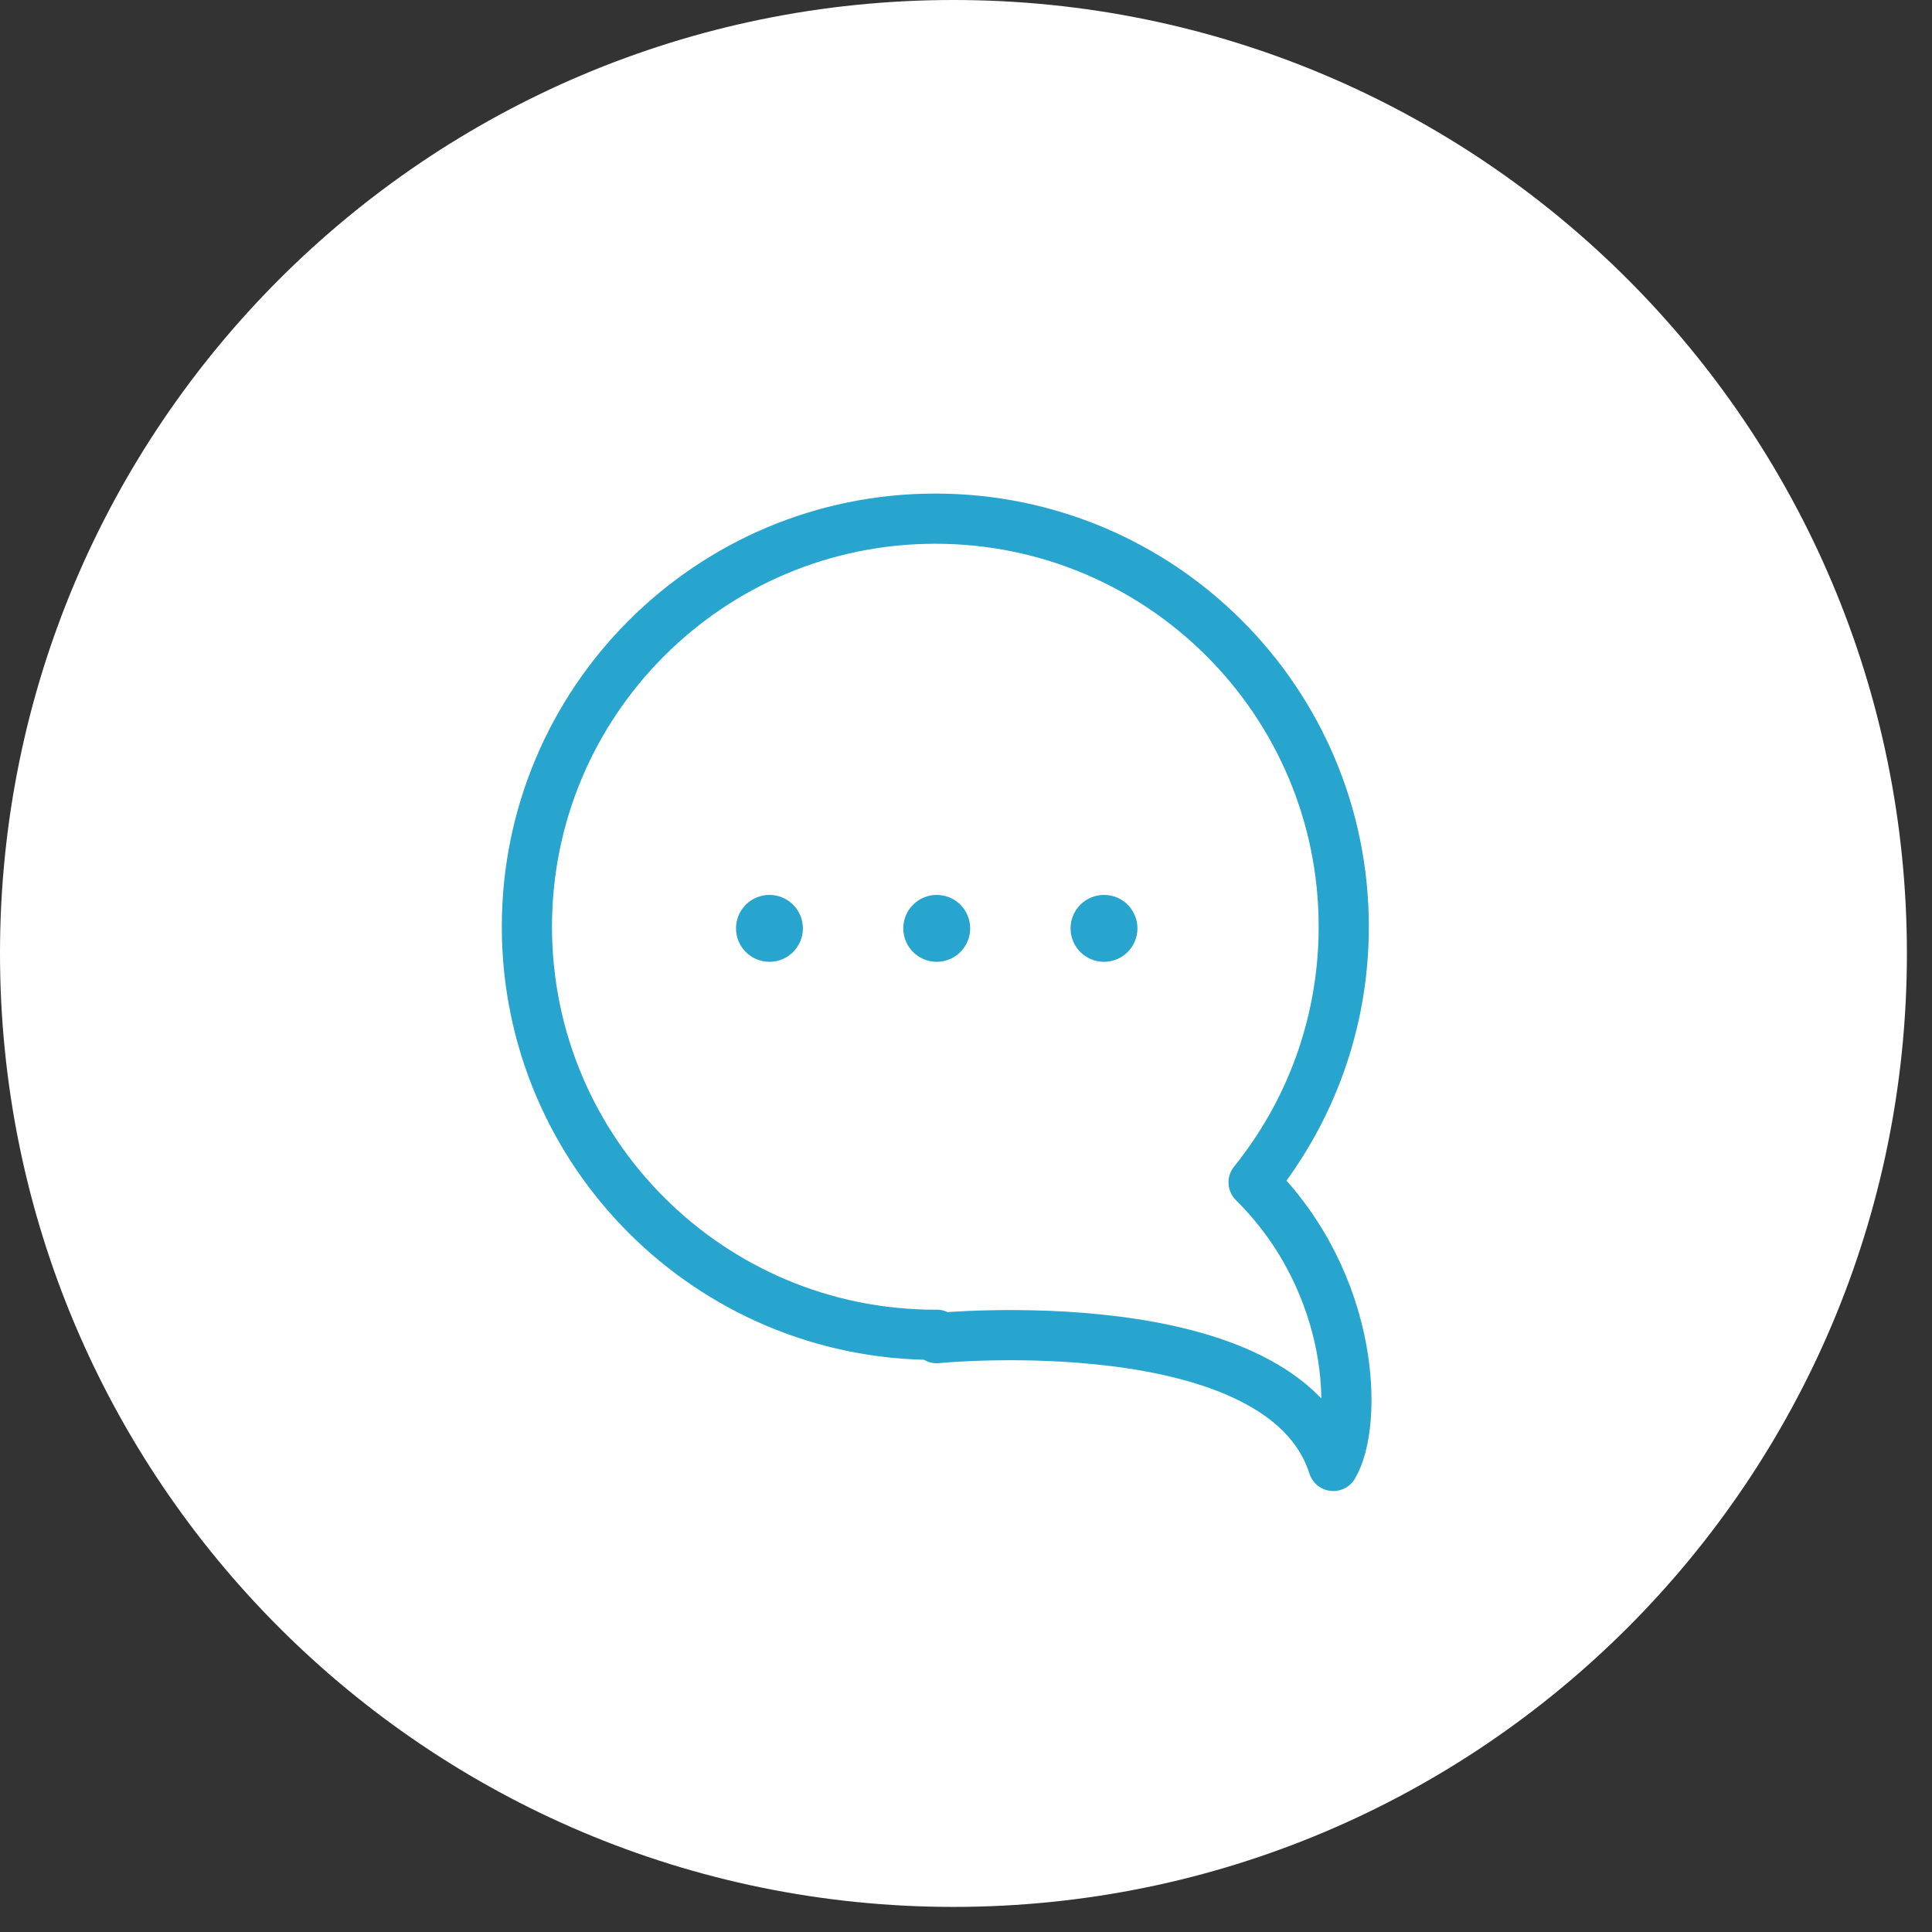 <svg xmlns="http://www.w3.org/2000/svg" width="231" height="231">
    <rect width="100%" height="100%" fill="#333333" stroke="none"/>
    <path fill="#FFF" fill-rule="evenodd" d="M114 0c62.96 0 113.999 51.039 113.999 114 0 62.96-51.039 114-113.999 114C51.039 228 0 176.96 0 114 0 51.039 51.039 0 114 0z"/>
    <path fill="#FFF" fill-rule="evenodd" stroke="#28A5CE" stroke-linejoin="round" stroke-width="6" d="M159.417 175.276c-6.147-19.32-47.421-15.299-47.417-15.278v-.405c-.056 0-.111.004-.167.004-26.97 0-48.834-21.845-48.834-48.791 0-26.947 21.864-48.792 48.834-48.792 26.97 0 48.833 21.845 48.833 48.792 0 11.573-4.041 22.198-10.779 30.562 12.304 12.194 12.457 29.024 9.53 33.908z"/>
    <path fill="#28A5CE" fill-rule="evenodd" d="M132 115c-2.21 0-4-1.791-4-4s1.79-4 4-4c2.209 0 4 1.791 4 4s-1.791 4-4 4zm-20 0c-2.21 0-4-1.791-4-4s1.79-4 4-4c2.209 0 4 1.791 4 4s-1.791 4-4 4zm-20 0c-2.21 0-4-1.791-4-4s1.79-4 4-4c2.209 0 4 1.791 4 4s-1.791 4-4 4z"/>
</svg>
